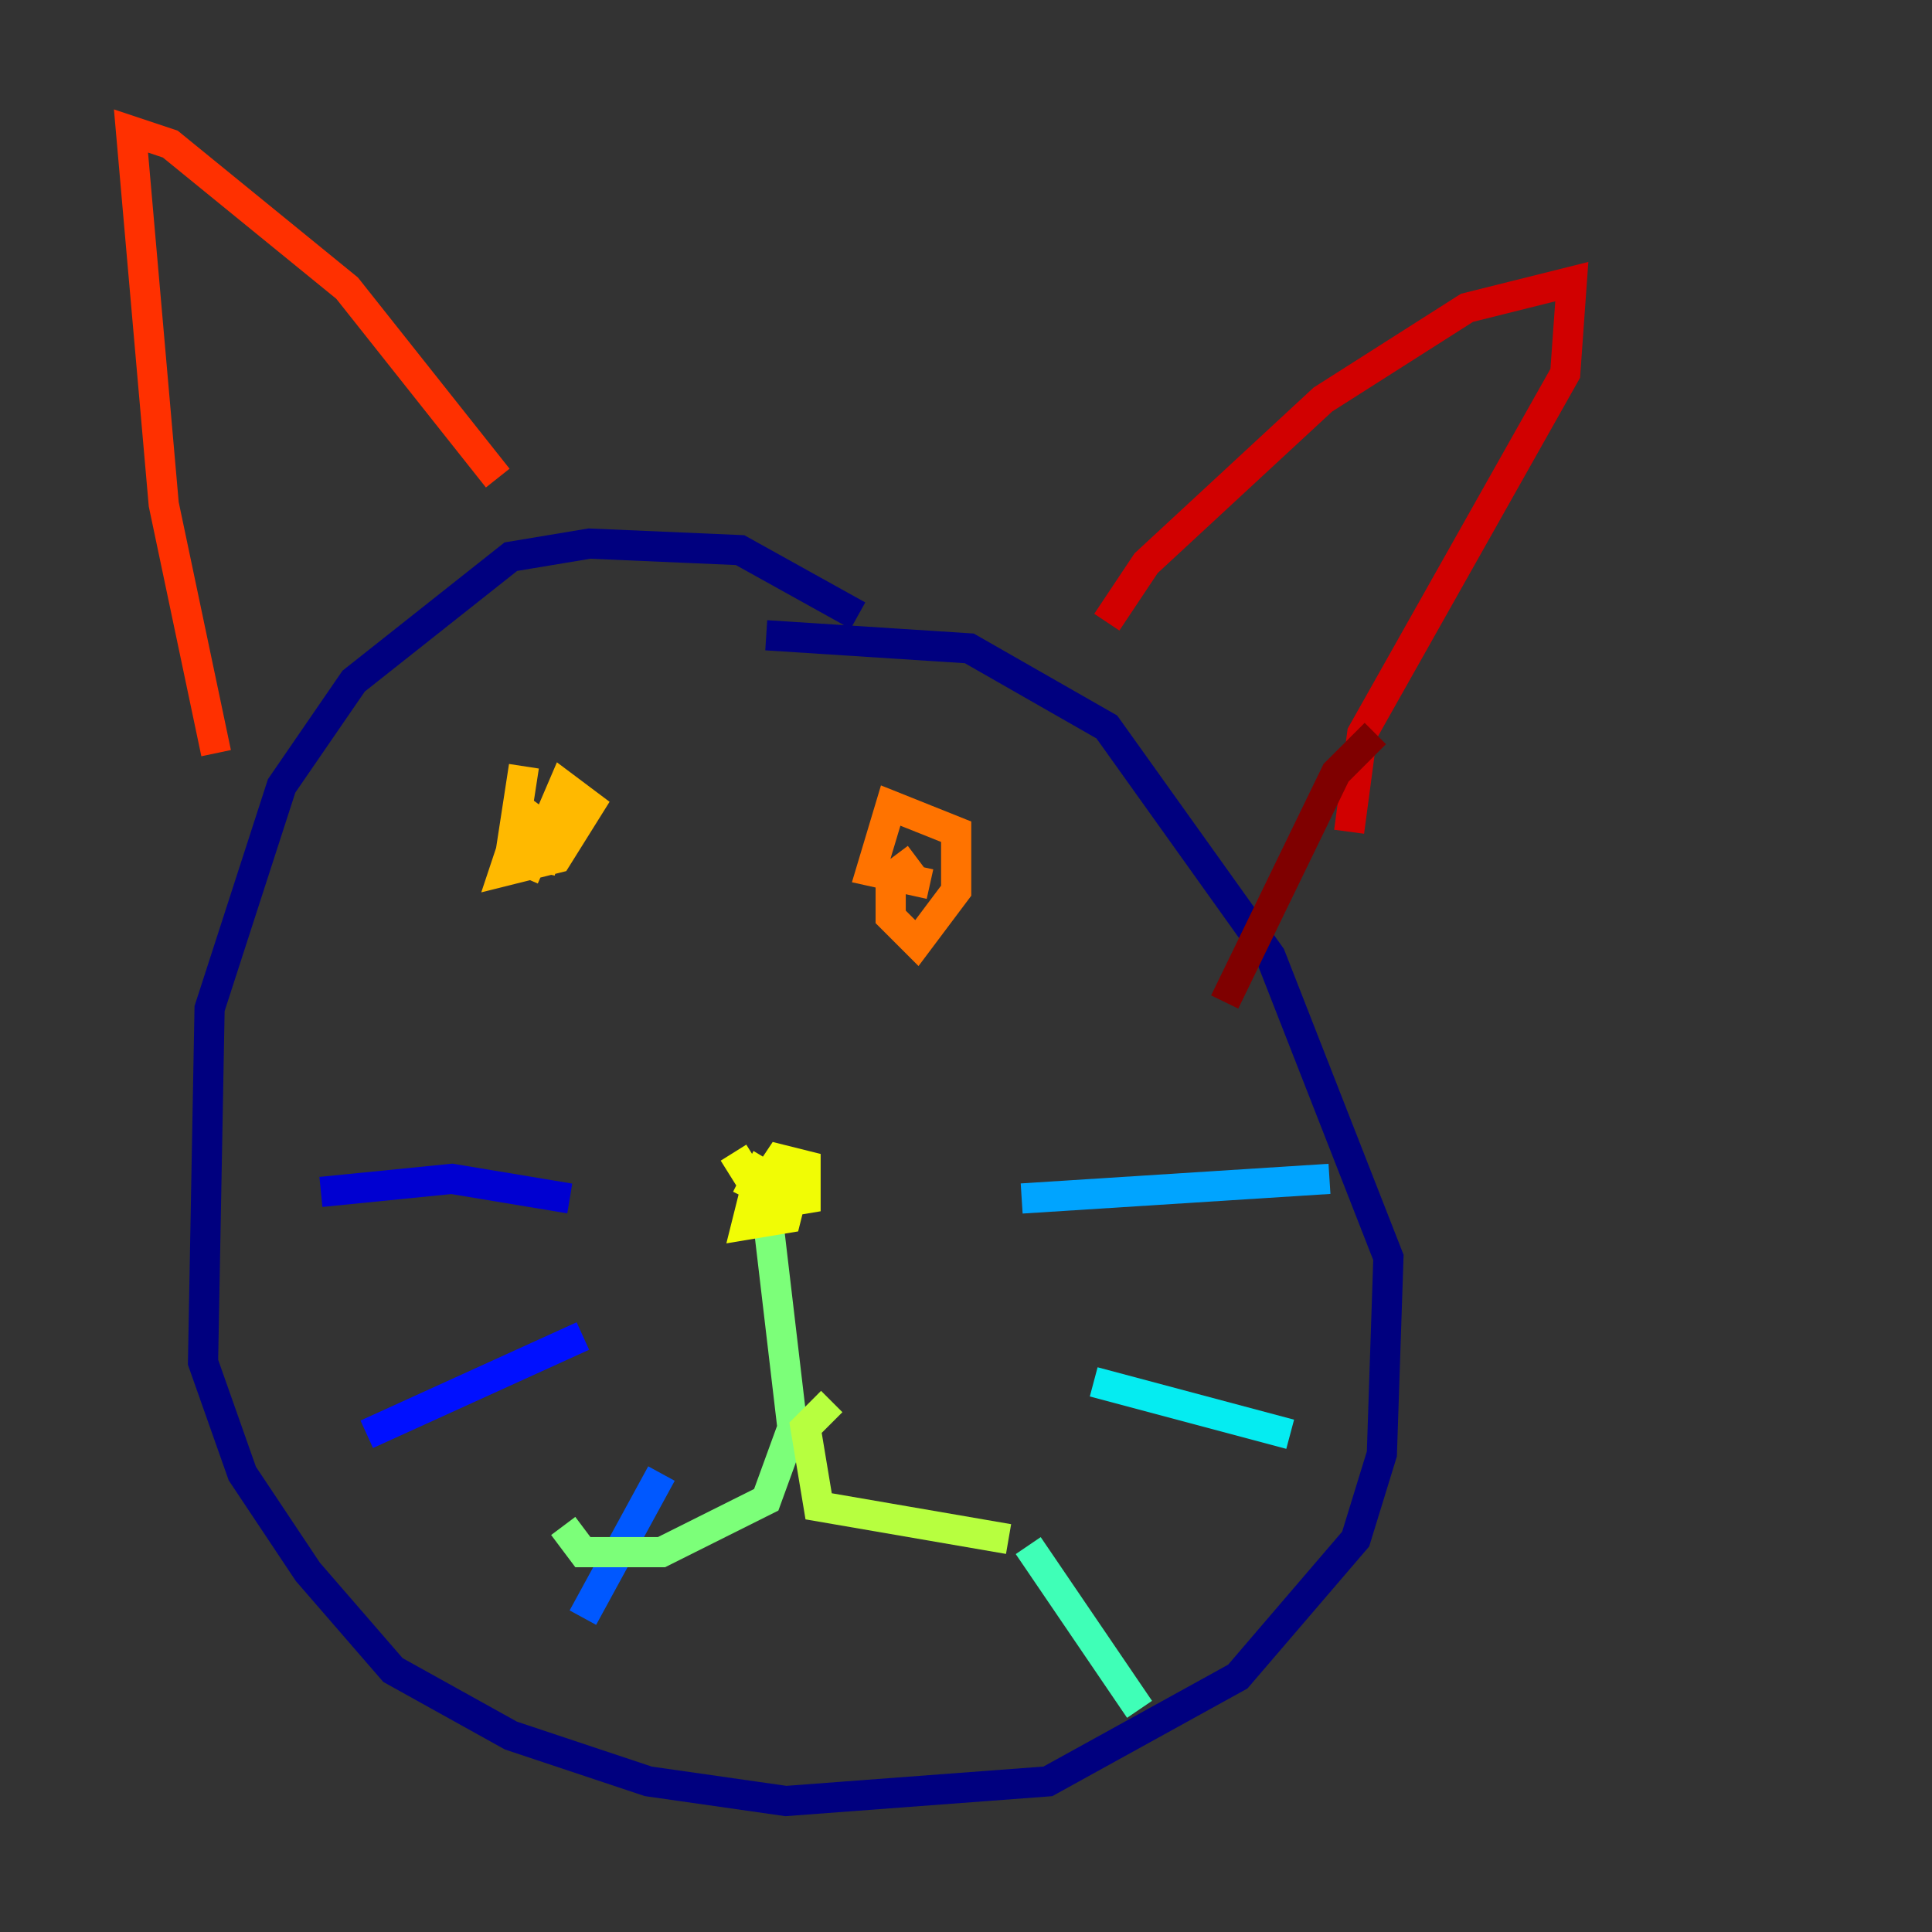 <?xml version="1.0" encoding="utf-8" ?>
<svg baseProfile="tiny" height="128" version="1.2" viewBox="0,0,128,128" width="128" xmlns="http://www.w3.org/2000/svg" xmlns:ev="http://www.w3.org/2001/xml-events" xmlns:xlink="http://www.w3.org/1999/xlink"><rect x="0" y="0" width="128" height="128" fill="#333333" stroke="none"/><defs /><polyline fill="none" points="56.841,40.786 49.031,36.447 39.051,36.014 33.844,36.881 23.43,45.125 18.658,52.068 13.885,66.82 13.451,90.251 16.054,97.627 20.393,104.136 26.034,110.644 33.844,114.983 42.956,118.02 52.068,119.322 69.424,118.02 82.007,111.078 89.817,101.966 91.552,96.325 91.986,83.308 84.176,63.349 73.329,48.163 64.217,42.956 50.766,42.088" stroke="#00007f" stroke-width="2" /><polyline fill="none" points="37.749,79.403 29.939,78.102 21.261,78.969" stroke="#0000d1" stroke-width="2" /><polyline fill="none" points="38.617,88.515 24.298,95.024" stroke="#0010ff" stroke-width="2" /><polyline fill="none" points="43.824,97.627 38.617,107.173" stroke="#0058ff" stroke-width="2" /><polyline fill="none" points="67.688,79.403 88.081,78.102" stroke="#00a4ff" stroke-width="2" /><polyline fill="none" points="72.461,91.552 85.478,95.024" stroke="#05ecf1" stroke-width="2" /><polyline fill="none" points="68.122,102.4 75.498,113.248" stroke="#3fffb7" stroke-width="2" /><polyline fill="none" points="50.766,79.837 52.502,94.59 50.766,99.363 43.824,102.834 38.617,102.834 37.315,101.098" stroke="#7cff79" stroke-width="2" /><polyline fill="none" points="55.105,92.854 53.37,94.59 54.237,99.797 66.82,101.966" stroke="#b7ff3f" stroke-width="2" /><polyline fill="none" points="48.597,76.366 50.766,79.837 53.37,79.403 53.37,77.234 51.634,76.8 49.898,79.403 49.464,81.139 52.068,80.705 52.502,78.969 50.332,77.668 49.464,79.403" stroke="#f1fc05" stroke-width="2" /><polyline fill="none" points="34.712,50.766 33.844,56.407 36.014,56.841 36.447,55.105 34.712,53.803 33.41,57.709 36.881,56.841 39.051,53.37 37.315,52.068 34.712,58.142" stroke="#ffb900" stroke-width="2" /><polyline fill="none" points="60.746,56.841 59.01,58.142 59.01,60.746 60.746,62.481 63.349,59.01 63.349,55.105 59.01,53.37 57.709,57.709 61.614,58.576" stroke="#ff7300" stroke-width="2" /><polyline fill="none" points="14.319,49.898 10.848,33.41 8.678,8.678 11.281,9.546 22.997,19.091 32.976,31.675" stroke="#ff3000" stroke-width="2" /><polyline fill="none" points="73.329,41.22 75.932,37.315 87.647,26.468 97.193,20.393 104.136,18.658 103.702,24.732 90.251,48.597 89.383,55.105" stroke="#d10000" stroke-width="2" /><polyline fill="none" points="91.119,48.597 88.515,51.2 81.139,66.386" stroke="#7f0000" stroke-width="2" /></svg>